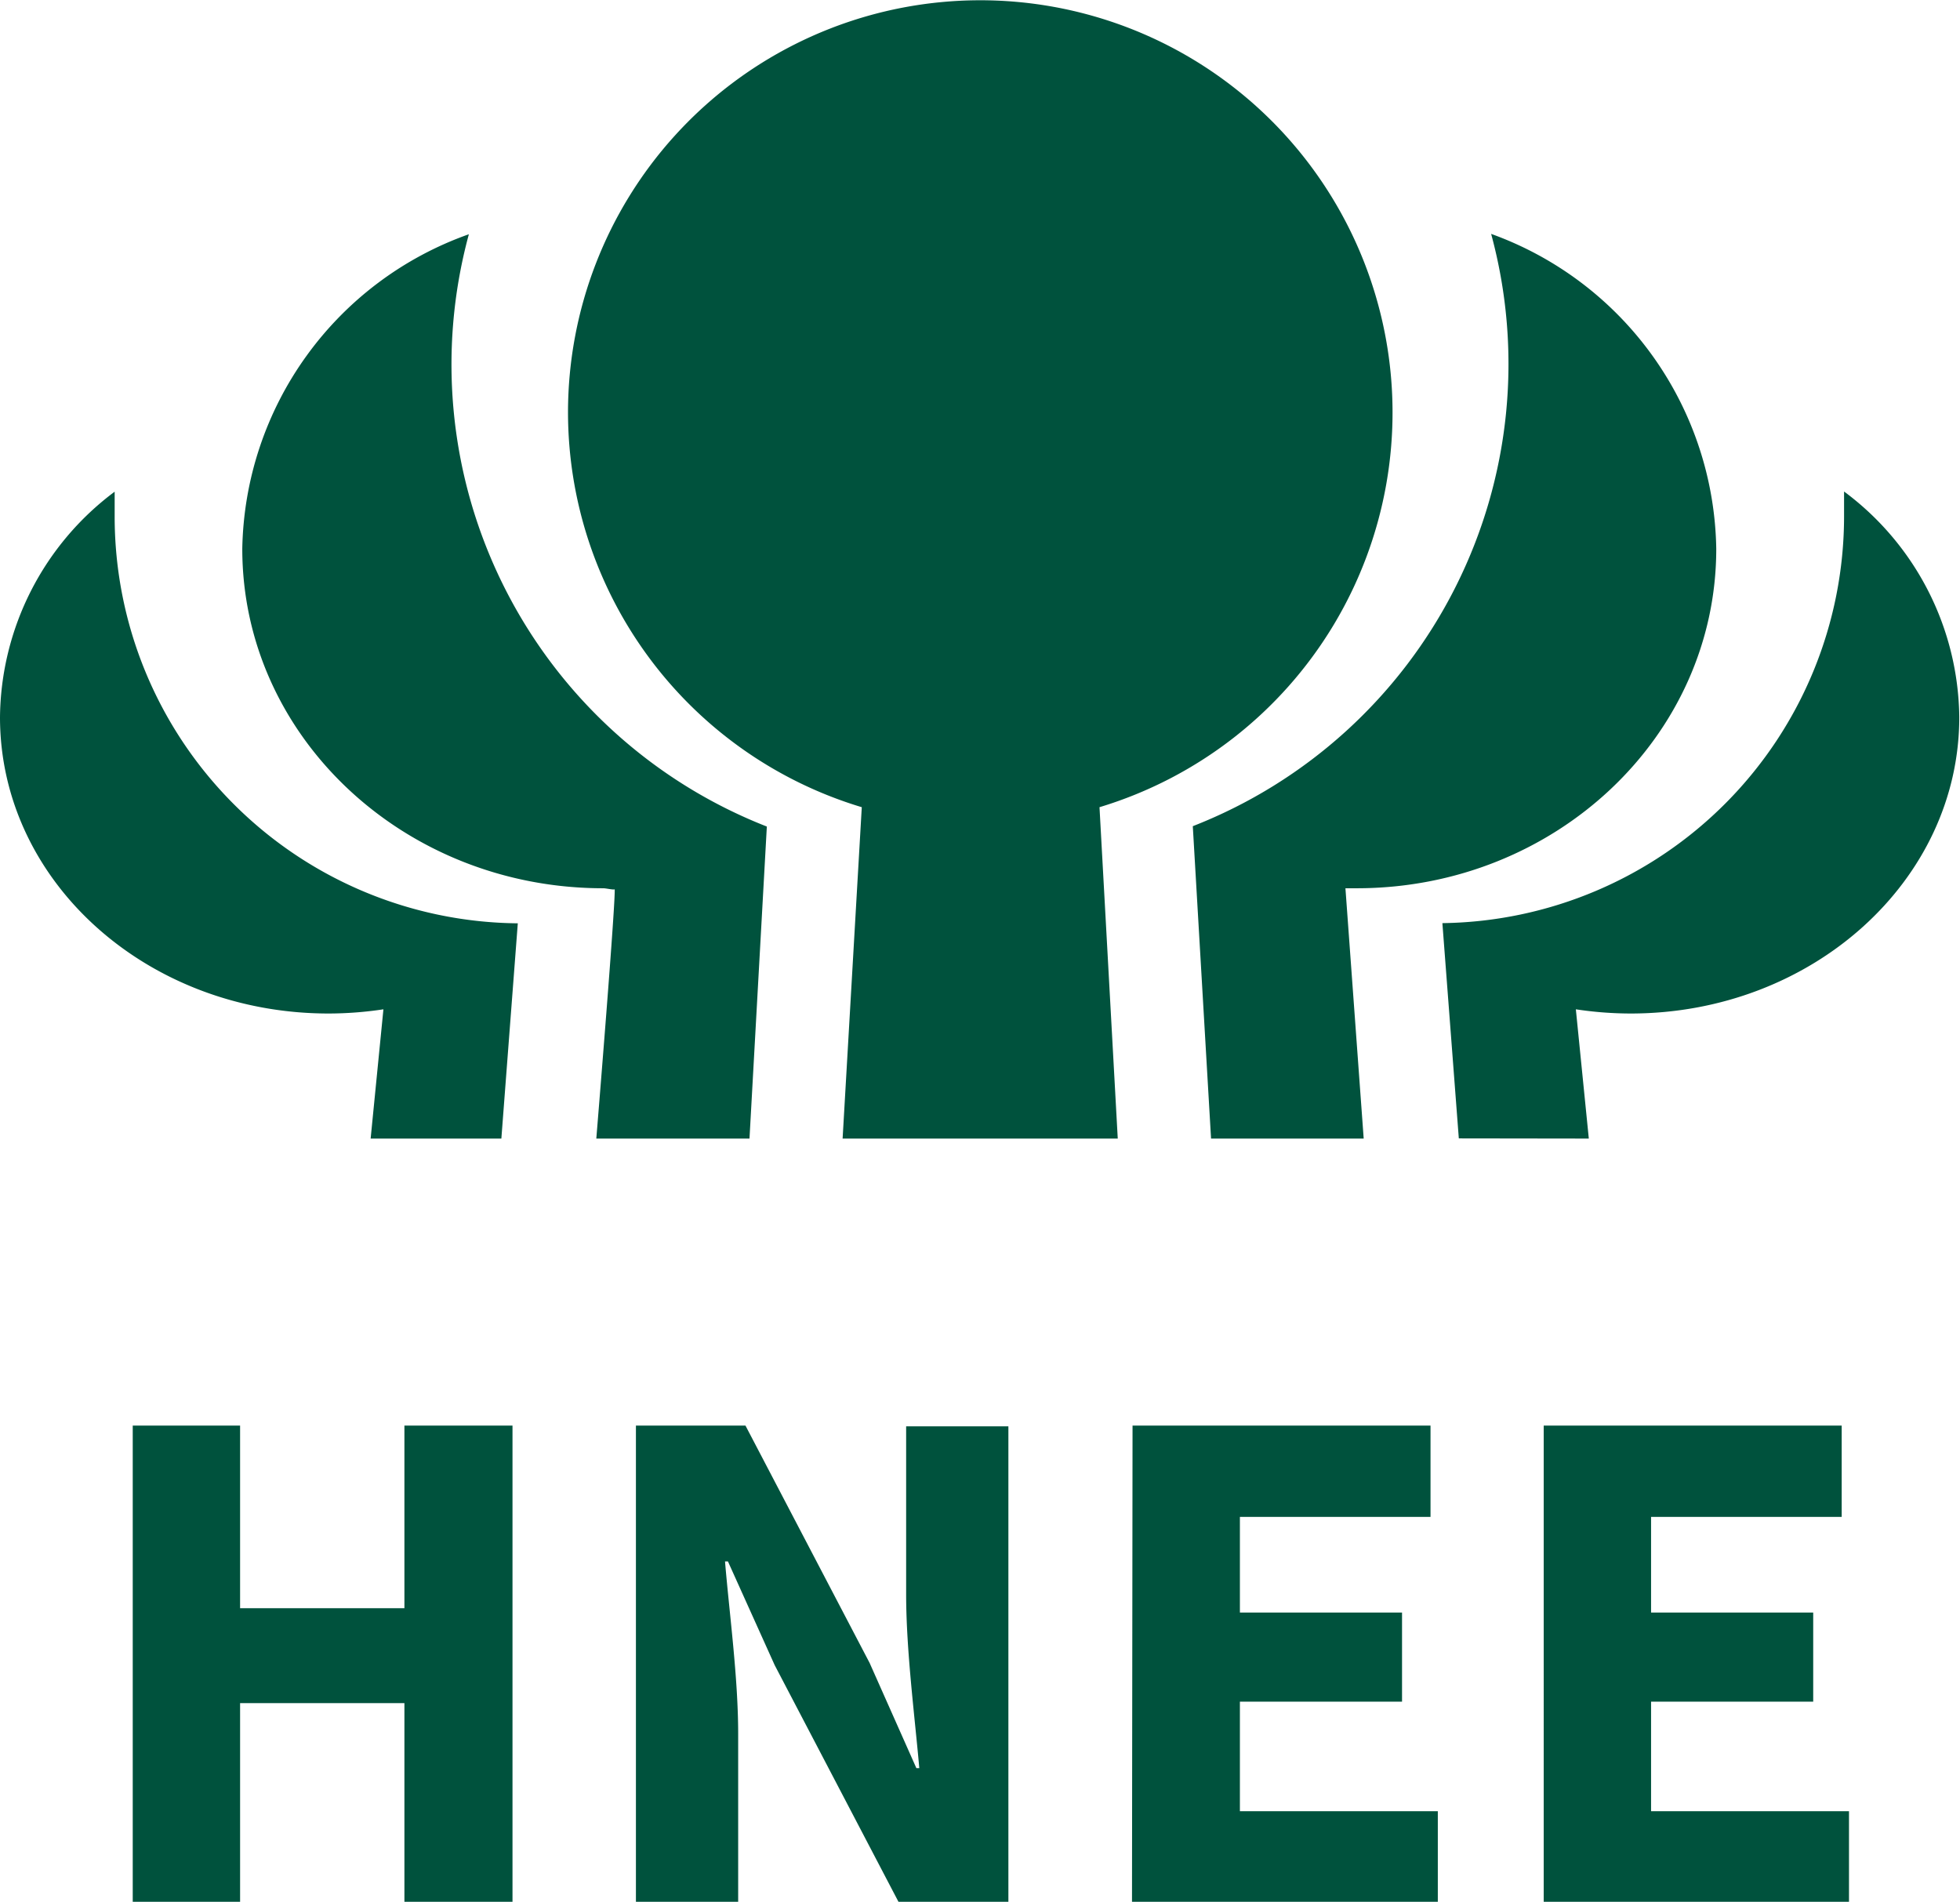 <svg xmlns="http://www.w3.org/2000/svg" viewBox="0 0 107.35 104.16"><defs><style>.cls-1{fill:#00523d;}</style></defs><title>Element 3_gruen</title><g id="Ebene_2" data-name="Ebene 2"><g id="Grün"><path class="cls-1" d="M41.05,62.36H32.66s1.12-13.62,1-13.71c.14.15-.42,0-.62,0-10.92,0-19.77-8.32-19.77-18.59A18.62,18.62,0,0,1,25.68,12.83,27.18,27.18,0,0,0,42,45.27ZM31.11,22.57A22.6,22.6,0,0,0,47.2,44.21L46.15,62.36H61.22l-1-18.15A22.58,22.58,0,1,0,31.11,22.57M27.46,62.36l.9-11.79A22.28,22.28,0,0,1,6.28,28.29c0-.46,0-.91,0-1.36A15.59,15.59,0,0,0,0,39.28c0,9,8.06,16.23,18,16.23a20.23,20.23,0,0,0,3-.23l-.7,7.08Zm38.87,0h8.36l-1-13.71h.62C85.19,48.65,94,40.32,94,30.06A18.64,18.64,0,0,0,81.67,12.81,27.18,27.18,0,0,1,65.33,45.25Zm20.69,0-.71-7.08a20.23,20.23,0,0,0,3,.23c9.94,0,18-7.27,18-16.23A15.59,15.59,0,0,0,101,26.92c0,.45,0,.9,0,1.36A22.29,22.29,0,0,1,79,50.56l.9,11.79ZM7.27,78.08h5.88v10h9v-10h5.92v26.08H22.15V93.28h-9v10.88H7.27Zm27.56,0h6l6.8,13,2.56,5.76h.16c-.24-2.76-.72-6.44-.72-9.52v-9.2h5.6v26.08h-6l-6.8-13-2.56-5.68h-.16c.24,2.88.72,6.36.72,9.44v9.24h-5.6Zm27.2,0H78.35v5H67.91v5.24h8.88V93.2H67.91v6H78.75v5H62Zm22.52,0h16.32v5H90.43v5.24h8.88V93.2H90.43v6h10.84v5H84.55Z"/></g></g></svg>